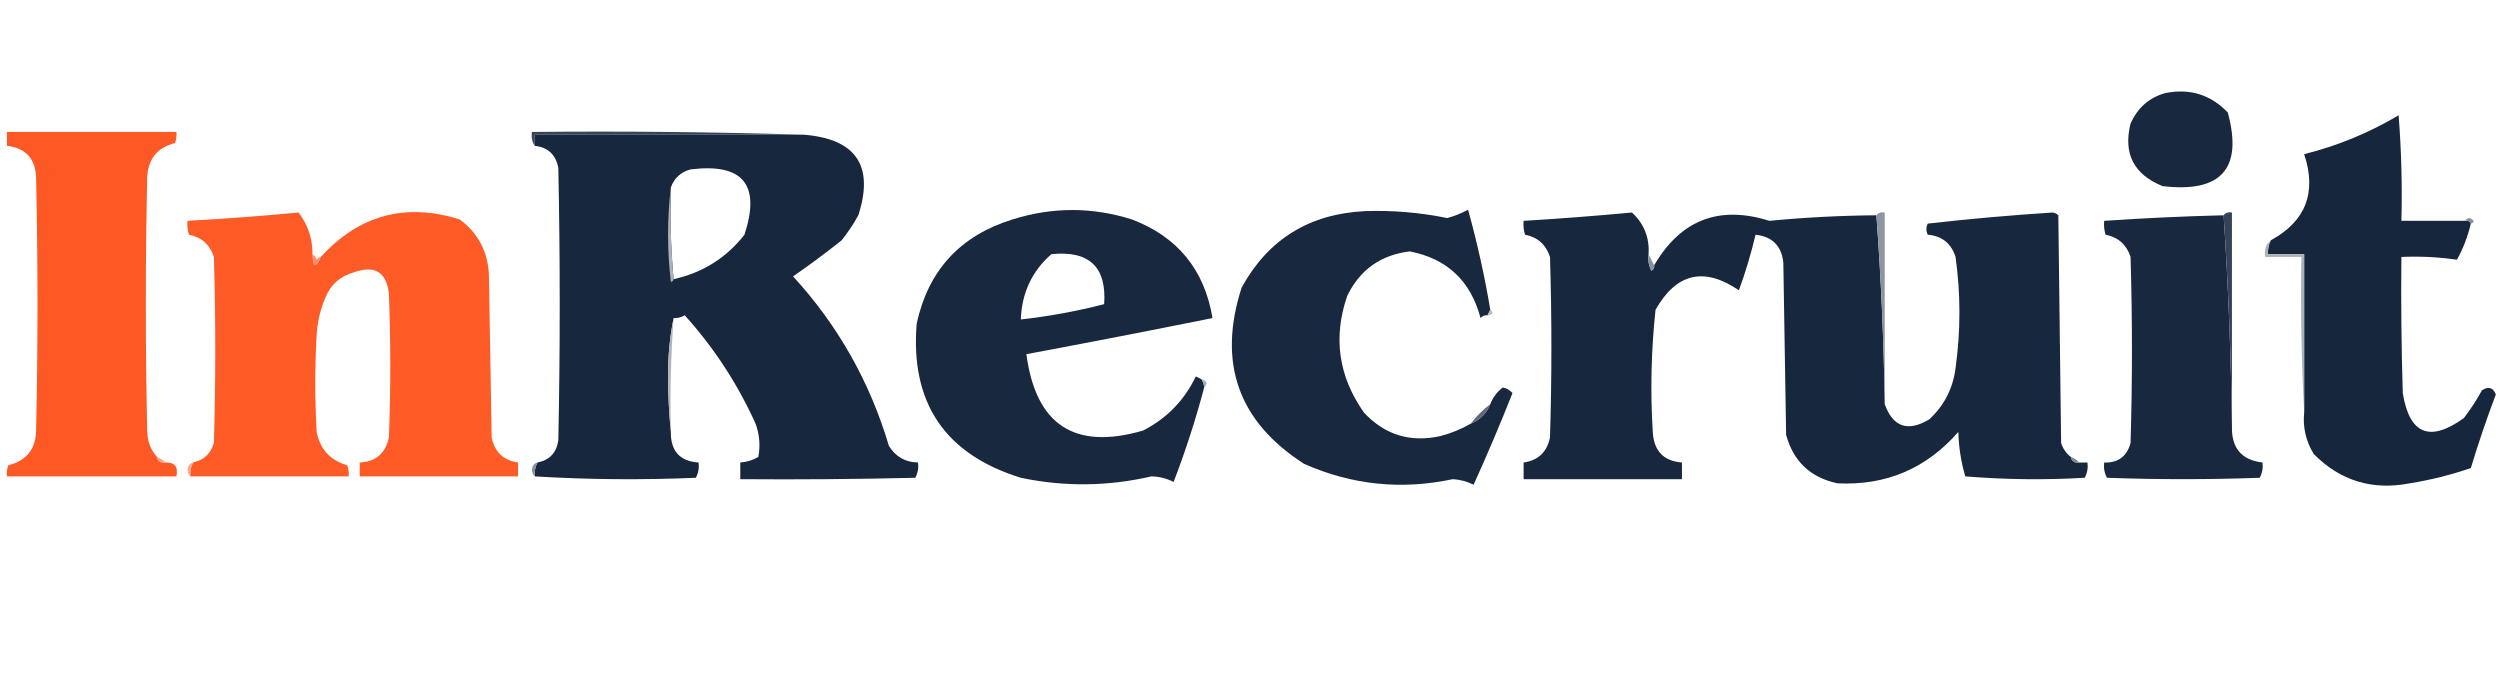 <?xml version="1.0" encoding="UTF-8"?>
<!DOCTYPE svg PUBLIC "-//W3C//DTD SVG 1.1//EN" "http://www.w3.org/Graphics/SVG/1.1/DTD/svg11.dtd">
<svg xmlns="http://www.w3.org/2000/svg" version="1.1" width="900px" height="250px" style="shape-rendering:geometricPrecision; text-rendering:geometricPrecision; image-rendering:optimizeQuality; fill-rule:evenodd; clip-rule:evenodd" xmlns:xlink="http://www.w3.org/1999/xlink">
<g><path style="opacity:1" fill="#18283f" d="M 779.5,33.5 C 788.36,31.742 795.86,34.076 802,40.5C 807.503,60.68 799.669,69.513 778.5,67C 768.136,62.772 764.303,55.272 767,44.5C 769.505,38.822 773.671,35.155 779.5,33.5 Z"/></g>
<g><path style="opacity:1" fill="#15263d" d="M 887.5,79.5 C 888.492,79.328 889.158,79.662 889.5,80.5C 888.423,85.066 886.756,89.4 884.5,93.5C 877.892,92.538 871.226,92.205 864.5,92.5C 864.333,108.837 864.5,125.17 865,141.5C 867.386,156.357 874.72,159.357 887,150.5C 889.416,147.337 891.582,144.004 893.5,140.5C 895.833,138.998 897.499,139.498 898.5,142C 895.192,150.757 892.192,159.59 889.5,168.5C 882.354,170.953 875.02,172.787 867.5,174C 854.039,176.598 842.539,173.098 833,163.5C 830.133,158.901 828.966,153.901 829.5,148.5C 829.5,129.5 829.5,110.5 829.5,91.5C 825.167,91.5 820.833,91.5 816.5,91.5C 816.366,89.709 816.699,88.042 817.5,86.5C 830.092,79.629 834.092,69.296 829.5,55.5C 841.503,52.5 852.836,47.833 863.5,41.5C 864.499,54.149 864.832,66.816 864.5,79.5C 872.167,79.5 879.833,79.5 887.5,79.5 Z"/></g>
<g><path style="opacity:1" fill="#364659" d="M 289.5,48.5 C 257.167,48.5 224.833,48.5 192.5,48.5C 192.5,49.833 192.5,51.167 192.5,52.5C 191.549,51.081 191.216,49.415 191.5,47.5C 224.338,47.168 257.004,47.502 289.5,48.5 Z"/></g>
<g><path style="opacity:1" fill="#fe5925" d="M 56.5,164.5 C 56.821,166.048 57.821,166.715 59.5,166.5C 62.91,166.384 64.244,168.05 63.5,171.5C 43.167,171.5 22.833,171.5 2.5,171.5C 2.343,170.127 2.51,168.793 3,167.5C 9.698,165.797 13.032,161.464 13,154.5C 13.667,124.5 13.667,94.5 13,64.5C 12.924,57.278 9.424,53.278 2.5,52.5C 2.5,50.833 2.5,49.167 2.5,47.5C 22.833,47.5 43.167,47.5 63.5,47.5C 63.657,48.873 63.49,50.207 63,51.5C 56.769,53.066 53.436,57.066 53,63.5C 52.333,94.167 52.333,124.833 53,155.5C 53.117,158.963 54.284,161.963 56.5,164.5 Z"/></g>
<g><path style="opacity:1" fill="#16273e" d="M 289.5,48.5 C 308.235,50.054 314.735,59.721 309,77.5C 307.248,80.672 305.248,83.672 303,86.5C 297.284,91.058 291.451,95.391 285.5,99.5C 301.626,117.072 313.126,137.406 320,160.5C 322.424,164.432 325.924,166.432 330.5,166.5C 330.739,168.467 330.406,170.301 329.5,172C 308.503,172.5 287.503,172.667 266.5,172.5C 266.5,170.5 266.5,168.5 266.5,166.5C 268.827,166.335 270.993,165.669 273,164.5C 273.767,160.406 273.434,156.406 272,152.5C 265.477,138.096 256.977,125.096 246.5,113.5C 245.264,114.246 243.93,114.579 242.5,114.5C 241.17,120.966 240.503,127.799 240.5,135C 240.5,142.008 240.834,148.842 241.5,155.5C 241.431,162.408 244.764,166.075 251.5,166.5C 251.739,168.467 251.406,170.301 250.5,172C 230.996,172.829 211.662,172.662 192.5,171.5C 192.366,169.708 192.699,168.042 193.5,166.5C 197.854,165.644 200.354,162.977 201,158.5C 201.667,125.833 201.667,93.167 201,60.5C 200.111,55.688 197.277,53.021 192.5,52.5C 192.5,51.167 192.5,49.833 192.5,48.5C 224.833,48.5 257.167,48.5 289.5,48.5 Z M 242.5,100.5 C 241.505,89.679 241.172,78.679 241.5,67.5C 242.68,64.155 245.013,61.989 248.5,61C 267.448,58.609 273.948,66.443 268,84.5C 261.468,92.846 252.968,98.179 242.5,100.5 Z"/></g>
<g><path style="opacity:1" fill="#acb2ba" d="M 241.5,67.5 C 241.172,78.679 241.505,89.679 242.5,100.5C 242.44,101.043 242.107,101.376 241.5,101.5C 240.176,90.007 240.176,78.674 241.5,67.5 Z"/></g>
<g><path style="opacity:1" fill="#fe5b27" d="M 68.5,171.5 C 68.366,169.708 68.699,168.042 69.5,166.5C 73.372,165.646 75.872,163.312 77,159.5C 77.667,137.167 77.667,114.833 77,92.5C 75.532,88.028 72.532,85.362 68,84.5C 67.507,82.866 67.34,81.199 67.5,79.5C 80.876,78.764 94.209,77.764 107.5,76.5C 110.856,80.918 112.523,85.918 112.5,91.5C 112.686,96.309 113.686,96.643 115.5,92.5C 129.302,77.383 145.968,72.883 165.5,79C 171.984,83.796 175.484,90.296 176,98.5C 176.333,118.167 176.667,137.833 177,157.5C 178.096,162.765 181.263,165.765 186.5,166.5C 186.5,168.167 186.5,169.833 186.5,171.5C 167.5,171.5 148.5,171.5 129.5,171.5C 129.5,169.833 129.5,168.167 129.5,166.5C 135.273,166.231 138.773,163.231 140,157.5C 140.667,140.167 140.667,122.833 140,105.5C 139.05,97.916 134.883,95.416 127.5,98C 122.427,99.406 118.927,102.572 117,107.5C 115.263,111.661 114.263,115.995 114,120.5C 113.333,132.167 113.333,143.833 114,155.5C 115.222,161.722 118.888,165.722 125,167.5C 125.49,168.793 125.657,170.127 125.5,171.5C 106.5,171.5 87.5,171.5 68.5,171.5 Z"/></g>
<g><path style="opacity:1" fill="#17283f" d="M 432.5,136.5 C 433.11,137.391 433.443,138.391 433.5,139.5C 430.45,151.031 426.784,162.364 422.5,173.5C 419.989,172.219 417.322,171.552 414.5,171.5C 398.85,175.123 383.183,175.289 367.5,172C 340.187,163.547 327.687,145.047 330,116.5C 334.176,97.322 345.676,84.822 364.5,79C 378.848,74.478 393.181,74.478 407.5,79C 423.94,85.276 433.607,97.109 436.5,114.5C 414.195,118.993 391.861,123.327 369.5,127.5C 372.869,153.013 386.869,162.18 411.5,155C 420.028,150.639 426.361,144.139 430.5,135.5C 431.183,135.863 431.85,136.196 432.5,136.5 Z M 378.5,91.5 C 392.106,90.109 398.439,96.109 397.5,109.5C 387.583,112.051 377.583,113.884 367.5,115C 367.831,105.463 371.498,97.63 378.5,91.5 Z"/></g>
<g><path style="opacity:1" fill="#17283f" d="M 536.5,111.5 C 536.167,112.167 535.833,112.833 535.5,113.5C 534.504,113.414 533.671,113.748 533,114.5C 529.445,101.109 520.945,93.109 507.5,90.5C 497.067,91.775 489.567,97.108 485,106.5C 479.85,121.469 481.85,135.469 491,148.5C 498.492,156.552 507.658,159.385 518.5,157C 522.426,155.973 526.093,154.473 529.5,152.5C 532.833,151.167 535.167,148.833 536.5,145.5C 537.424,143.075 538.924,141.075 541,139.5C 542.395,139.78 543.562,140.447 544.5,141.5C 540.104,152.624 535.437,163.624 530.5,174.5C 528.137,173.323 525.637,172.657 523,172.5C 504.537,176.441 486.703,174.608 469.5,167C 445.756,151.776 438.256,130.609 447,103.5C 456.553,86.125 471.386,76.958 491.5,76C 501.422,75.675 511.255,76.509 521,78.5C 523.62,77.794 526.12,76.794 528.5,75.5C 531.8,87.368 534.467,99.368 536.5,111.5 Z"/></g>
<g><path style="opacity:1" fill="#17283e" d="M 593.5,91.5 C 593.201,93.604 593.534,95.604 594.5,97.5C 595.298,97.043 595.631,96.376 595.5,95.5C 605.066,79.135 618.899,73.801 637,79.5C 649.803,78.266 662.636,77.6 675.5,77.5C 677.164,99.982 678.164,122.648 678.5,145.5C 681.478,153.741 686.812,155.574 694.5,151C 699.908,146.019 703.074,139.852 704,132.5C 705.856,119.153 705.856,105.819 704,92.5C 702.432,87.597 699.099,84.93 694,84.5C 693.333,83.167 693.333,81.833 694,80.5C 708.925,78.799 723.925,77.466 739,76.5C 739.772,76.645 740.439,76.978 741,77.5C 741.333,104.833 741.667,132.167 742,159.5C 742.697,161.584 743.864,163.251 745.5,164.5C 745.821,166.048 746.821,166.715 748.5,166.5C 749.5,166.5 750.5,166.5 751.5,166.5C 751.739,168.467 751.406,170.301 750.5,172C 736.155,172.833 721.822,172.666 707.5,171.5C 705.98,166.294 705.147,160.961 705,155.5C 693.463,168.686 678.963,174.853 661.5,174C 651.769,171.936 645.603,166.103 643,156.5C 642.667,135.833 642.333,115.167 642,94.5C 641.333,88.5 638,85.167 632,84.5C 630.385,91.341 628.385,98.007 626,104.5C 613.484,95.973 603.484,98.306 596,111.5C 594.42,126.12 594.087,140.787 595,155.5C 595.381,162.326 598.881,165.993 605.5,166.5C 605.5,168.5 605.5,170.5 605.5,172.5C 586.5,172.5 567.5,172.5 548.5,172.5C 548.5,170.5 548.5,168.5 548.5,166.5C 553.737,165.765 556.904,162.765 558,157.5C 558.667,135.833 558.667,114.167 558,92.5C 556.532,88.028 553.532,85.362 549,84.5C 548.506,82.866 548.34,81.199 548.5,79.5C 561.539,78.72 574.539,77.72 587.5,76.5C 591.836,80.497 593.836,85.497 593.5,91.5 Z"/></g>
<g><path style="opacity:1" fill="#8c95a0" d="M 675.5,77.5 C 676.209,76.596 677.209,76.263 678.5,76.5C 678.5,99.5 678.5,122.5 678.5,145.5C 678.164,122.648 677.164,99.982 675.5,77.5 Z"/></g>
<g><path style="opacity:1" fill="#18283f" d="M 800.5,77.5 C 802.164,102.65 803.164,127.984 803.5,153.5C 803.303,161.292 806.97,165.625 814.5,166.5C 814.739,168.467 814.406,170.301 813.5,172C 795.167,172.667 776.833,172.667 758.5,172C 757.594,170.301 757.261,168.467 757.5,166.5C 762.489,166.682 765.655,164.349 767,159.5C 767.667,137.167 767.667,114.833 767,92.5C 765.558,88.056 762.558,85.39 758,84.5C 757.506,82.866 757.34,81.199 757.5,79.5C 771.817,78.521 786.15,77.854 800.5,77.5 Z"/></g>
<g><path style="opacity:1" fill="#344458" d="M 800.5,77.5 C 801.209,76.596 802.209,76.263 803.5,76.5C 803.5,102.167 803.5,127.833 803.5,153.5C 803.164,127.984 802.164,102.65 800.5,77.5 Z"/></g>
<g><path style="opacity:1" fill="#868f9b" d="M 887.5,79.5 C 888.386,78.224 889.386,78.224 890.5,79.5C 890.376,80.107 890.043,80.44 889.5,80.5C 889.158,79.662 888.492,79.328 887.5,79.5 Z"/></g>
<g><path style="opacity:1" fill="#abb1b9" d="M 817.5,86.5 C 816.699,88.042 816.366,89.709 816.5,91.5C 820.833,91.5 825.167,91.5 829.5,91.5C 829.5,110.5 829.5,129.5 829.5,148.5C 828.503,130.007 828.17,111.341 828.5,92.5C 824.167,92.5 819.833,92.5 815.5,92.5C 815.025,89.918 815.692,87.918 817.5,86.5 Z"/></g>
<g><path style="opacity:1" fill="#ff8e67" d="M 112.5,91.5 C 113.222,91.918 113.722,92.584 114,93.5C 114.383,92.944 114.883,92.611 115.5,92.5C 113.686,96.643 112.686,96.309 112.5,91.5 Z"/></g>
<g><path style="opacity:1" fill="#89929d" d="M 593.5,91.5 C 594.167,92.833 594.833,94.167 595.5,95.5C 595.631,96.376 595.298,97.043 594.5,97.5C 593.534,95.604 593.201,93.604 593.5,91.5 Z"/></g>
<g><path style="opacity:1" fill="#b4bac1" d="M 536.5,111.5 C 537.757,112.623 537.424,113.289 535.5,113.5C 535.833,112.833 536.167,112.167 536.5,111.5 Z"/></g>
<g><path style="opacity:1" fill="#aeb5bc" d="M 242.5,114.5 C 241.519,128.088 241.185,141.754 241.5,155.5C 240.834,148.842 240.5,142.008 240.5,135C 240.503,127.799 241.17,120.966 242.5,114.5 Z"/></g>
<g><path style="opacity:1" fill="#a7aeb6" d="M 432.5,136.5 C 434.552,137.053 434.885,138.053 433.5,139.5C 433.443,138.391 433.11,137.391 432.5,136.5 Z"/></g>
<g><path style="opacity:1" fill="#5d6979" d="M 536.5,145.5 C 535.167,148.833 532.833,151.167 529.5,152.5C 531.5,149.833 533.833,147.5 536.5,145.5 Z"/></g>
<g><path style="opacity:1" fill="#ffa281" d="M 56.5,164.5 C 57.709,164.932 58.709,165.599 59.5,166.5C 57.821,166.715 56.821,166.048 56.5,164.5 Z"/></g>
<g><path style="opacity:1" fill="#7d8694" d="M 745.5,164.5 C 746.71,164.932 747.71,165.599 748.5,166.5C 746.821,166.715 745.821,166.048 745.5,164.5 Z"/></g>
<g><path style="opacity:1" fill="#fea88d" d="M 69.5,166.5 C 68.699,168.042 68.366,169.708 68.5,171.5C 67.861,170.903 67.528,170.07 67.5,169C 67.684,167.624 68.351,166.791 69.5,166.5 Z"/></g>
<g><path style="opacity:1" fill="#848e99" d="M 193.5,166.5 C 192.699,168.042 192.366,169.708 192.5,171.5C 191.861,170.903 191.528,170.07 191.5,169C 191.684,167.624 192.351,166.791 193.5,166.5 Z"/></g>
</svg>
